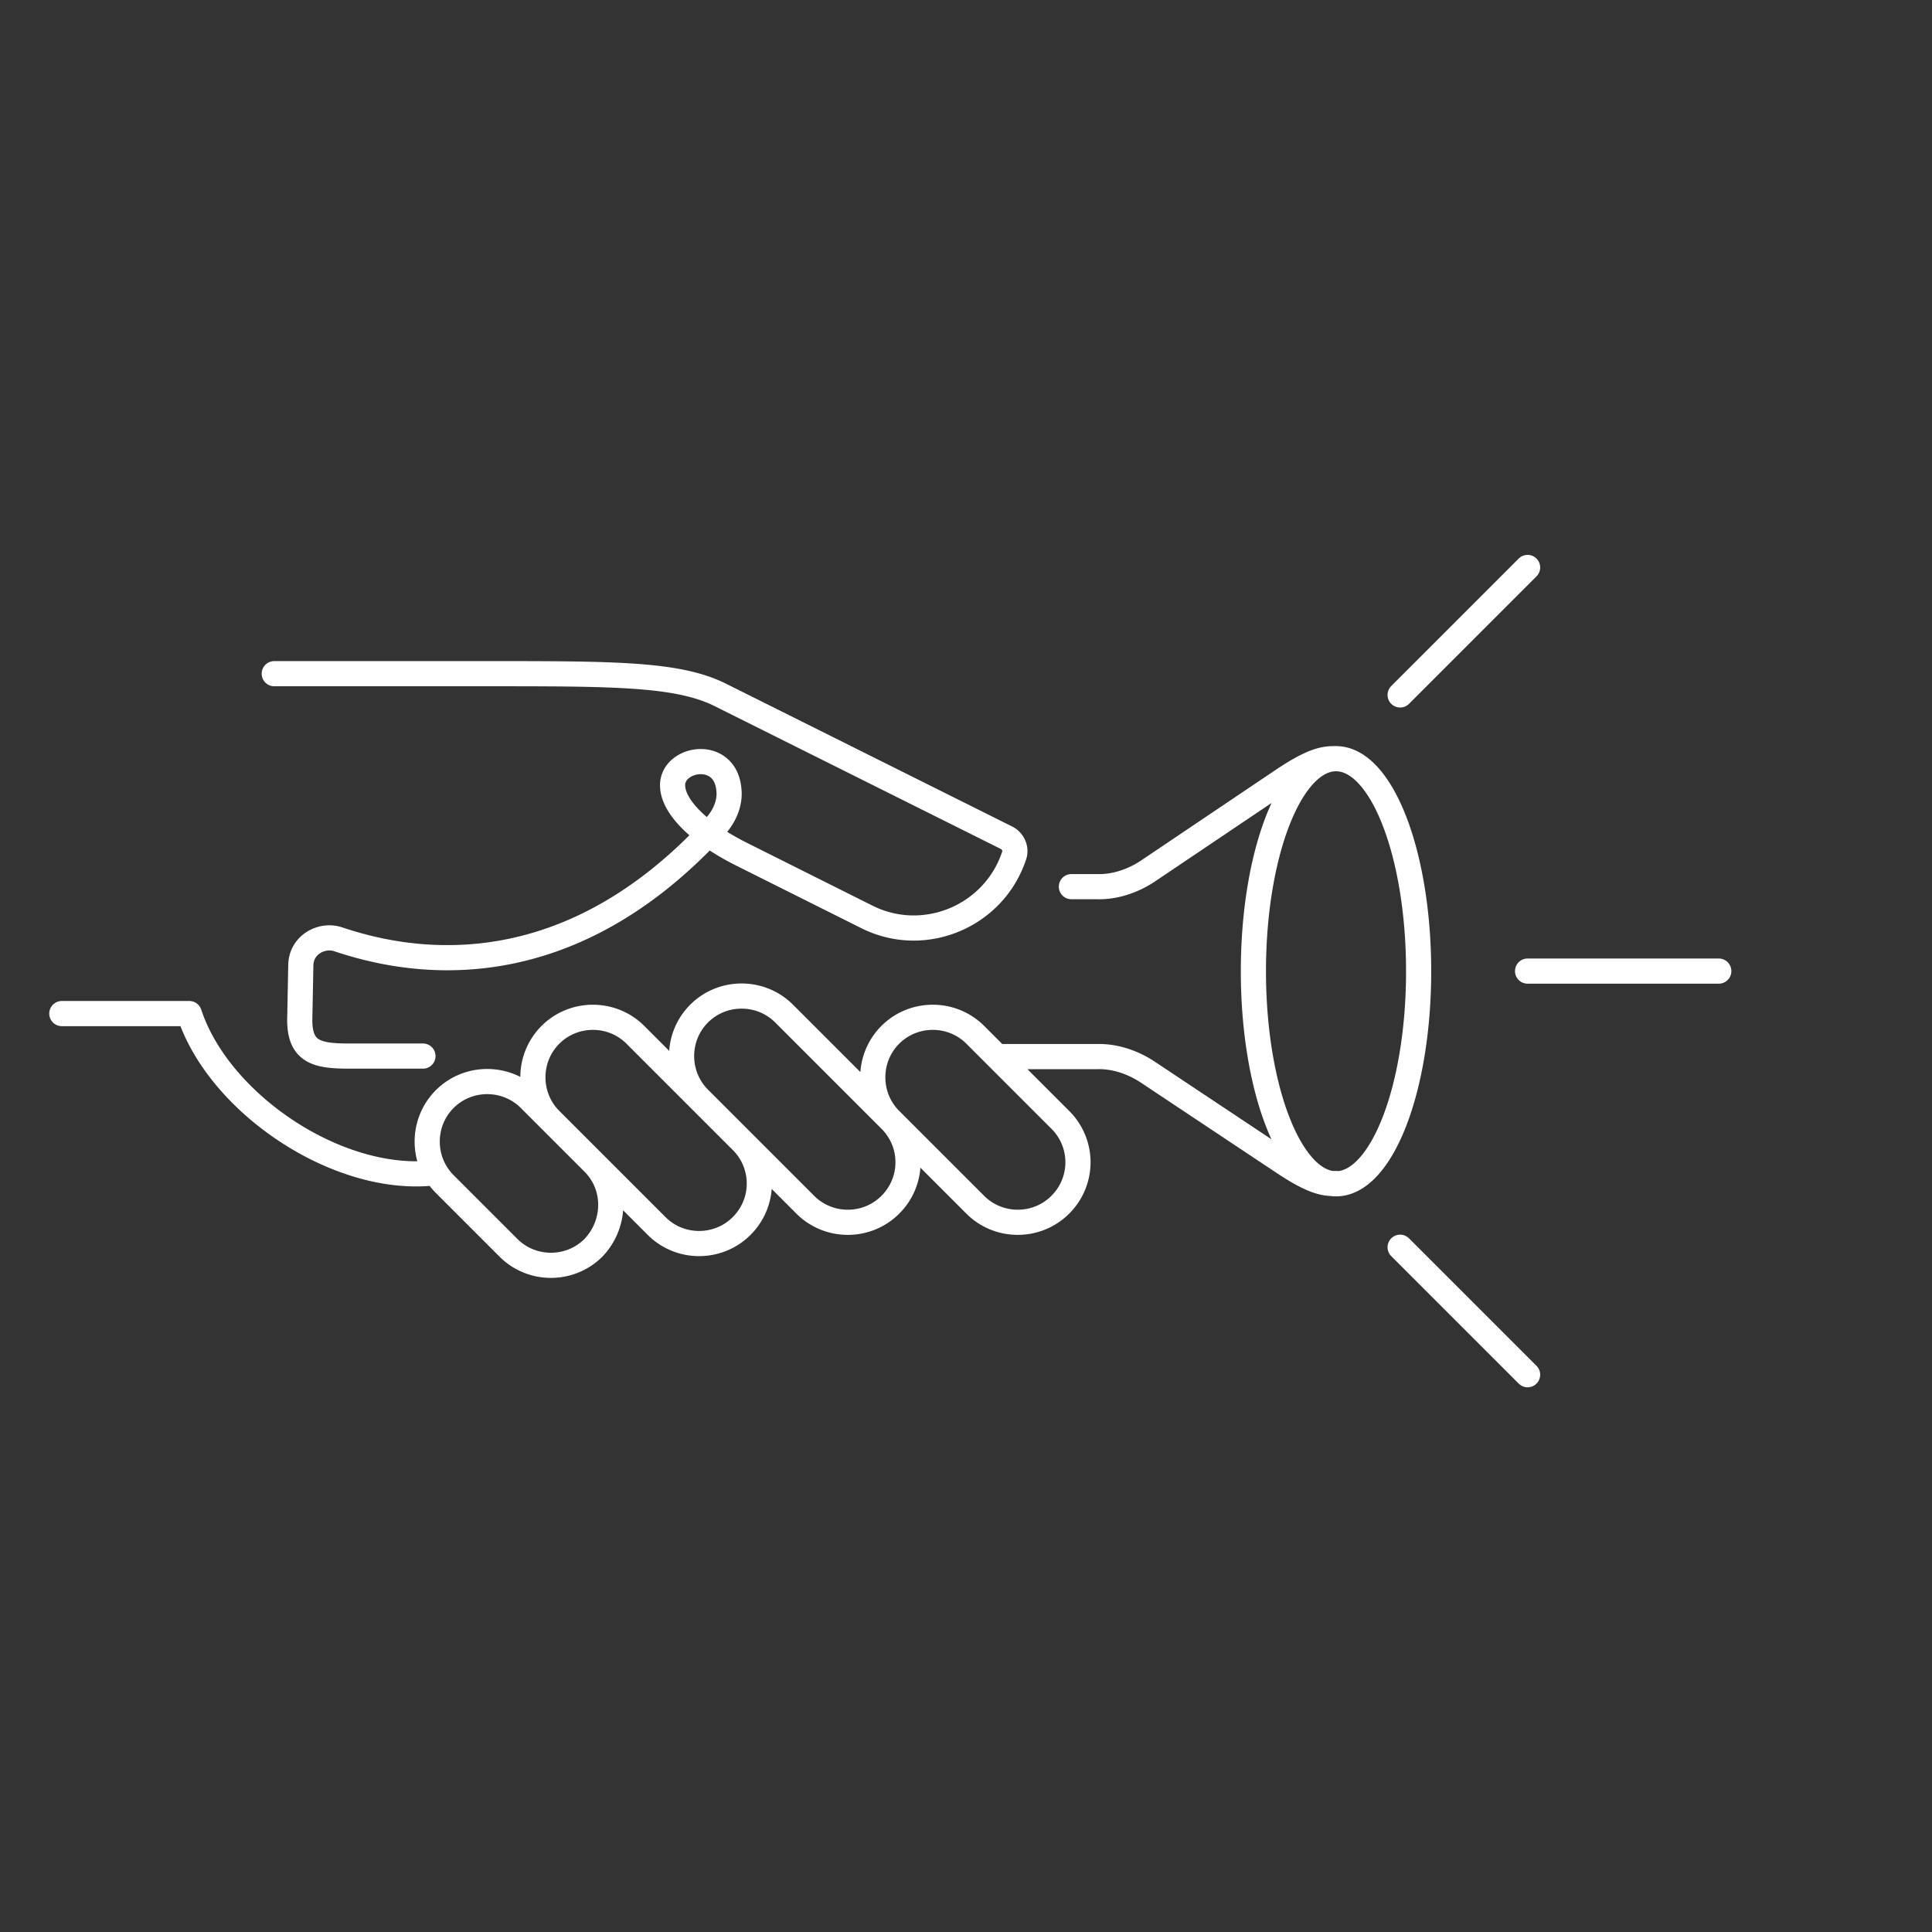 <svg xmlns="http://www.w3.org/2000/svg" width="192" height="192" fill="none" viewBox="0 0 192 192"><rect x="0" y="0" width="192" height="192" fill="#333333" stroke="none"/><path stroke="#fff" stroke-linecap="round" stroke-linejoin="round" stroke-miterlimit="10" stroke-width="2.5" d="m139.144 69.061 12.666-12.667m-12.666 67.556 12.666 12.667M43.088 116.561c-9.5 1.056-21.322-6.861-24.277-15.833H6.144m145.666-4.222h19m-82.333 14.777c-2.322-2.322-2.322-6.122 0-8.444s6.122-2.322 8.445 0l8.444 8.444a5.94 5.94 0 0 1 0 8.445c-2.322 2.322-6.122 2.322-8.444 0zm0 0-10.555-10.555c-2.323-2.322-6.123-2.322-8.445 0s-2.322 6.122 0 8.444l10.556 10.556c2.322 2.322 6.122 2.322 8.444 0a5.94 5.94 0 0 0 0-8.445M27.255 66.95h21.111c12.667 0 19 0 23.222 2.111l28.447 14.197c.634.317 1.003 1.109.739 1.795-2.005 6.016-8.92 8.92-14.62 6.07L73.7 84.893c-4.222-2.11-6.86-4.75-6.86-6.86 0-2.745 5.224-3.642 5.594.421.158 1.32-.423 2.64-1.32 3.642C55.333 99.356 39.288 95.24 33.588 93.34c-1.583-.528-3.694.528-3.694 2.639l-.106 5.383c0 3.167 1.69 3.589 4.856 3.589h7.389m90.777-29.556c-1.055 0-2.111 0-5.277 2.111l-13.564 9.131c-1.478.95-3.22 1.53-4.961 1.478h-2.534m26.336 29.503c-1.055 0-2.111 0-5.277-2.111l-13.564-9.025c-1.478-.95-3.22-1.531-4.961-1.478h-9.922m-25.387 8.391-10.555-10.555c-2.322-2.322-6.122-2.322-8.445 0-2.322 2.322-2.322 6.122 0 8.444l10.556 10.556c2.322 2.322 6.122 2.322 8.444 0a5.94 5.94 0 0 0 0-8.445m-14.725 2.164-6.333-6.333c-2.322-2.322-6.122-2.322-8.444 0s-2.323 6.122 0 8.444l6.333 6.334c2.322 2.322 6.122 2.322 8.444 0 2.27-2.375 2.323-6.122 0-8.445m82.008-19.037c0 11.665-3.675 21.122-8.21 21.122-4.534 0-8.21-9.457-8.21-21.122 0-11.666 3.676-21.123 8.21-21.123s8.21 9.457 8.21 21.123"/></svg>